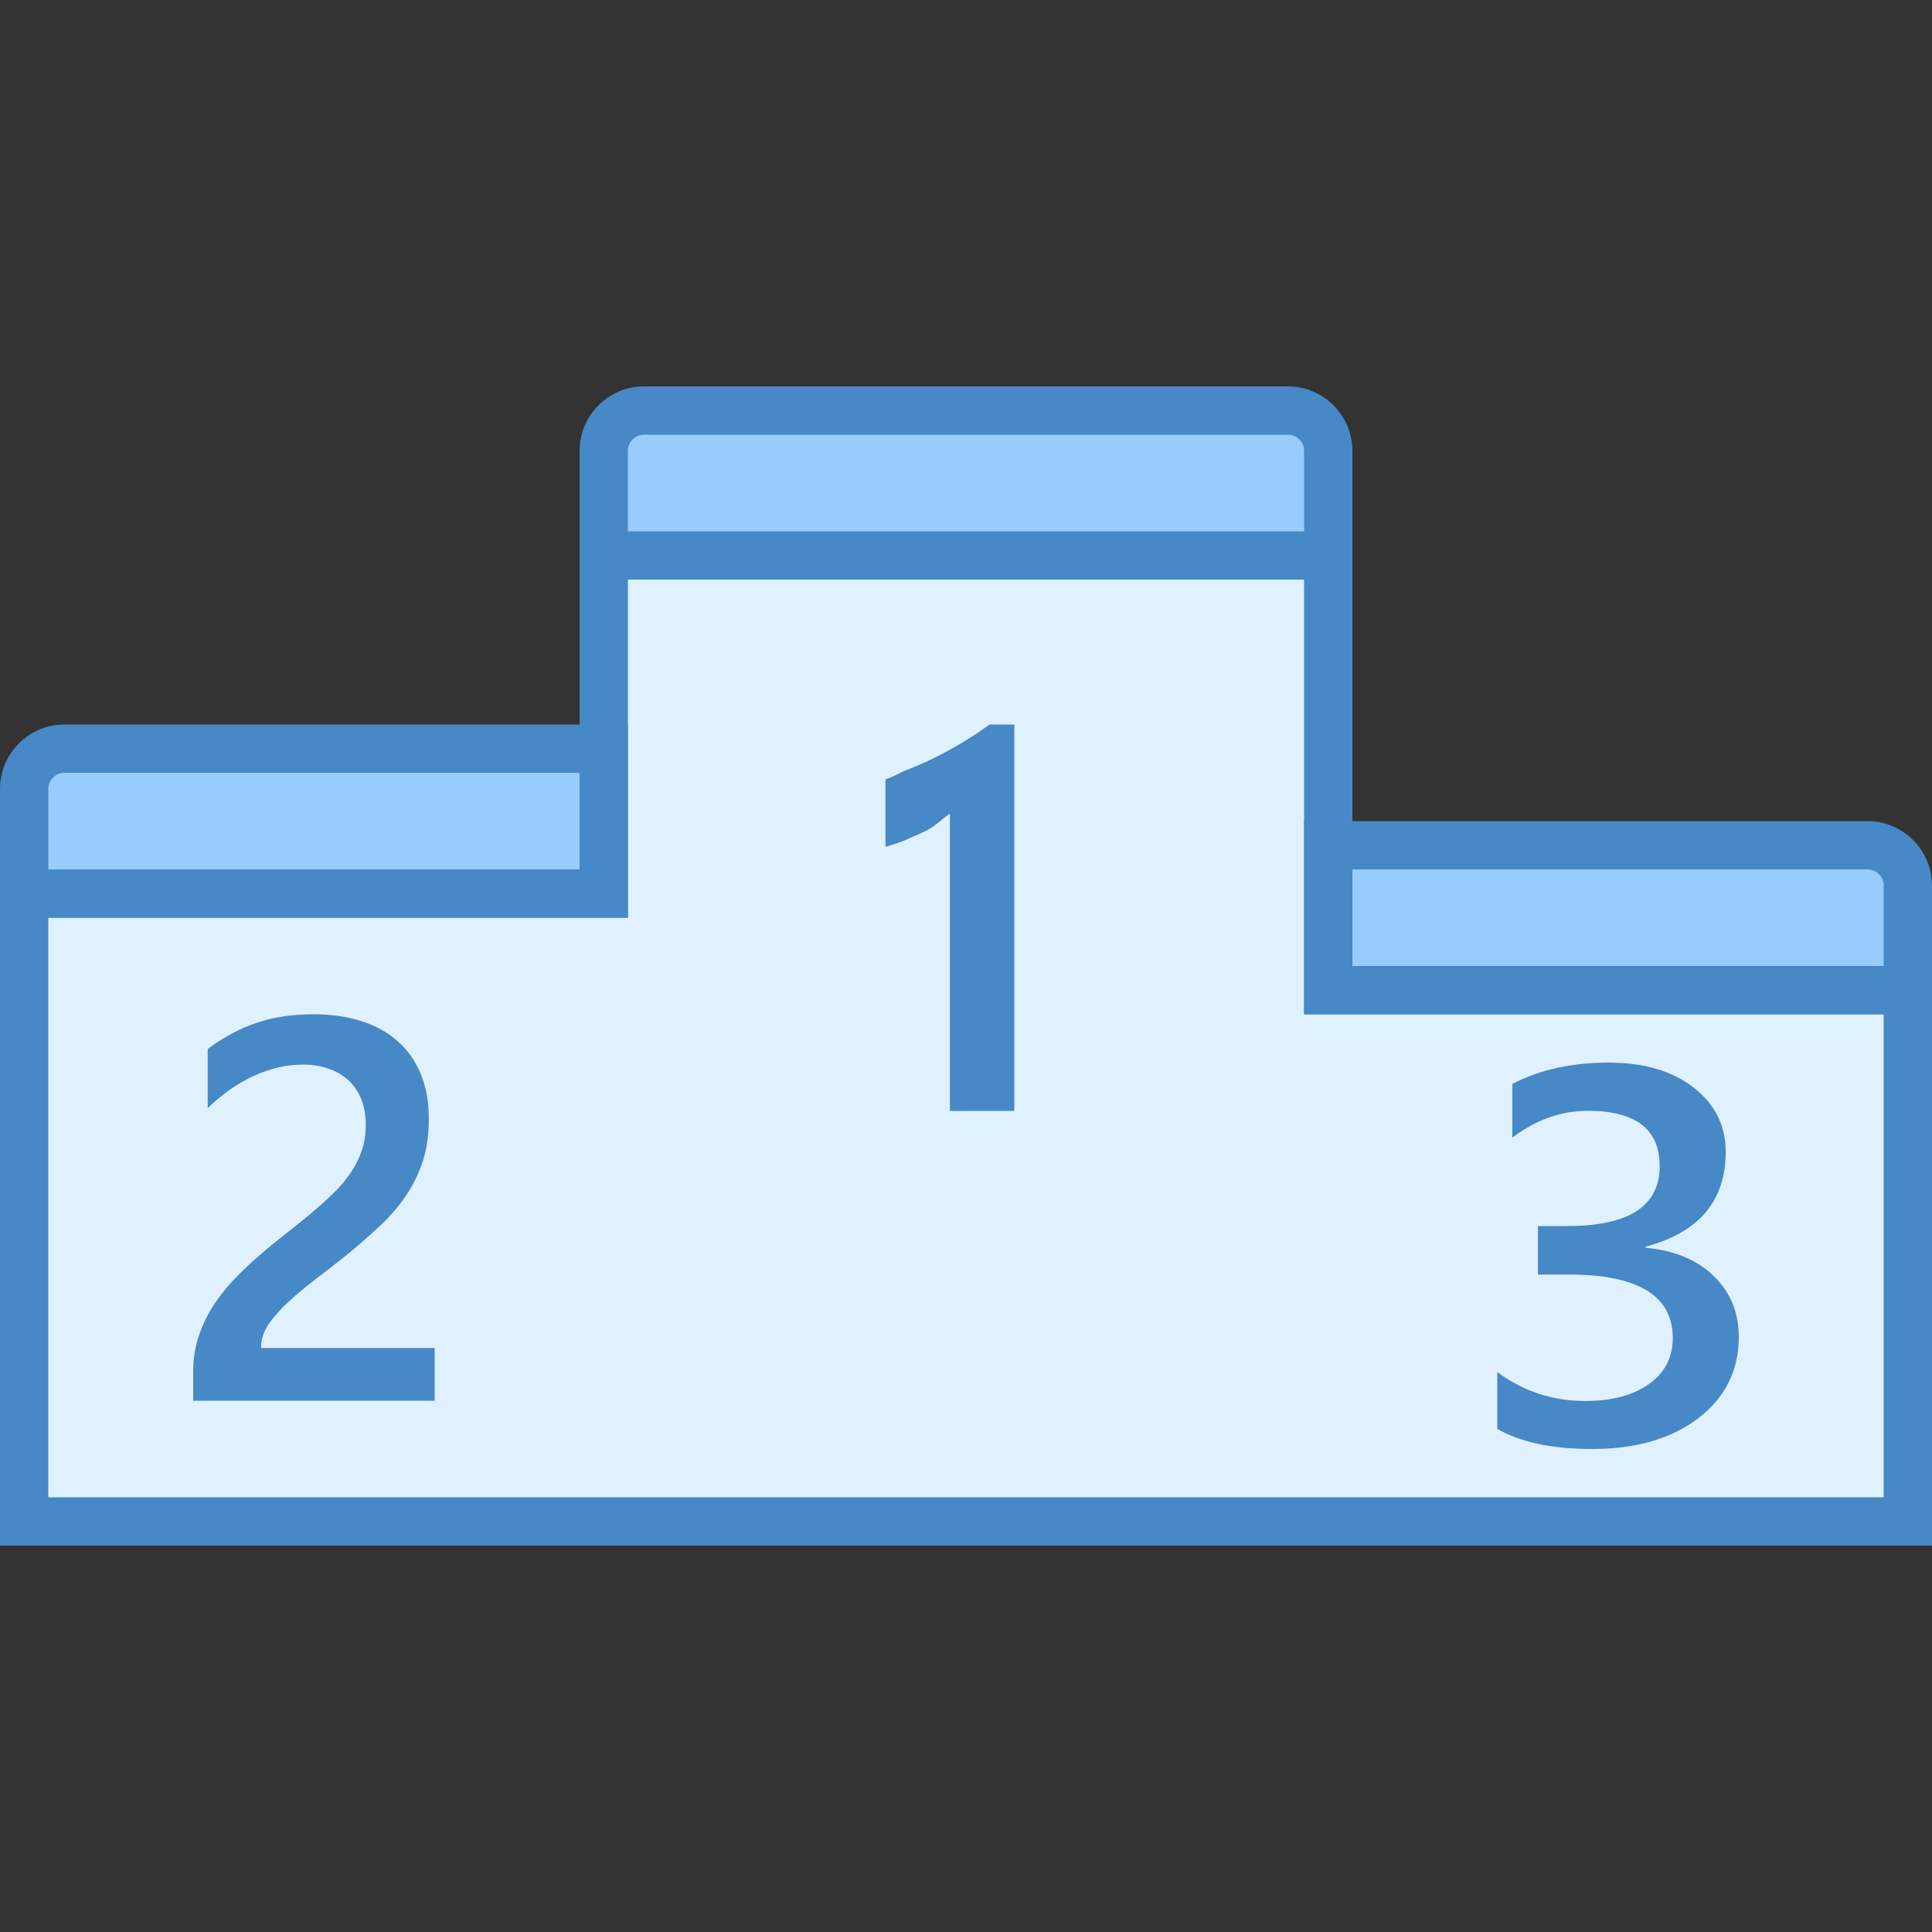 <svg xmlns="http://www.w3.org/2000/svg"  viewBox="0 0 40 40" width="40px" height="40px"><rect x="0" y="0" width="40" height="40" fill="#333333" stroke="none"/><path fill="#dff0fe" d="M0.5 31.5L0.5 18.5 12.5 18.5 12.5 11.5 27.5 11.5 27.5 20.5 39.5 20.5 39.5 31.5z"/><path fill="#4788c7" d="M27,12v8v1h1h11v10H1V19h11h1v-1v-6H27 M28,11H12v7H0v14h40V20H28V11L28,11z"/><path fill="#98ccfd" d="M27.5,20.5v-3h11.165c0.46,0,0.835,0.374,0.835,0.833V20.5H27.5z"/><path fill="#4788c7" d="M38.665,18C38.847,18,39,18.153,39,18.333V20H28v-2H38.665 M38.665,17H27v4h13v-2.667 C40,17.6,39.399,17,38.665,17L38.665,17z"/><path fill="#98ccfd" d="M0.5,18.5v-2.167c0-0.459,0.373-0.833,0.832-0.833H12.5v3H0.5z"/><path fill="#4788c7" d="M12,16v2H1v-1.667C1,16.153,1.152,16,1.332,16H12 M13,15H1.332C0.599,15,0,15.6,0,16.333V19h13V15 L13,15z"/><path fill="#98ccfd" d="M12.5,11.5V9.333c0-0.459,0.374-0.833,0.833-0.833h13.333c0.459,0,0.833,0.374,0.833,0.833V11.5 H12.5z"/><path fill="#4788c7" d="M26.667 9C26.847 9 27 9.153 27 9.333V11H13V9.333C13 9.15 13.15 9 13.333 9H26.667M26.667 8H13.333C12.597 8 12 8.597 12 9.333V12h16V9.333C28 8.6 27.4 8 26.667 8L26.667 8zM21 15v8h-1.333v-6.156c-.219.156-.329.289-.581.398s-.43.206-.753.289v-1.396c.201-.066.286-.135.474-.208.188-.073.372-.154.555-.245.182-.09.367-.191.552-.302s.378-.238.576-.38H21zM9 29H4v-.609c0-.249.036-.482.106-.7.069-.217.164-.422.283-.615.119-.192.258-.373.417-.543.158-.17.331-.335.511-.494.181-.159.367-.313.556-.461.189-.148.375-.297.556-.447.169-.143.325-.283.467-.42.142-.137.261-.279.361-.425.1-.146.178-.301.233-.464.056-.163.083-.34.083-.529 0-.209-.033-.39-.097-.546-.064-.156-.156-.285-.272-.39s-.256-.183-.414-.236c-.158-.053-.333-.08-.522-.08-.325 0-.658.075-.994.225S4.611 22.643 4.3 22.942v-1.224c.164-.121.328-.226.494-.316.167-.09.339-.165.517-.225.178-.06.364-.105.561-.134S6.278 21 6.5 21c.358 0 .686.047.978.14.292.093.542.23.75.412.208.181.367.407.481.678.114.271.169.582.169.933 0 .318-.039.604-.119.859-.081.254-.192.491-.339.711-.147.219-.322.428-.531.626s-.439.401-.694.609c-.214.172-.428.34-.642.502-.214.163-.406.322-.575.477-.169.156-.308.311-.414.466-.106.156-.158.312-.158.469v.027H9V29zM31 29.584v-1.177c.539.399 1.145.599 1.822.599.551 0 .989-.117 1.318-.351.329-.234.493-.551.493-.95 0-.878-.718-1.317-2.151-1.317h-.64v-1.004h.611c1.272 0 1.909-.414 1.909-1.242 0-.763-.496-1.144-1.488-1.144-.554 0-1.076.186-1.563.556v-1.112C31.874 22.148 32.537 22 33.301 22c.735 0 1.324.173 1.765.518.441.345.663.788.663 1.328 0 1.018-.554 1.673-1.661 1.965v.022c.597.054 1.067.249 1.413.586C35.827 26.755 36 27.175 36 27.679c0 .694-.28 1.255-.836 1.682C34.607 29.787 33.872 30 32.961 30 32.142 30 31.487 29.862 31 29.584z"/></svg>